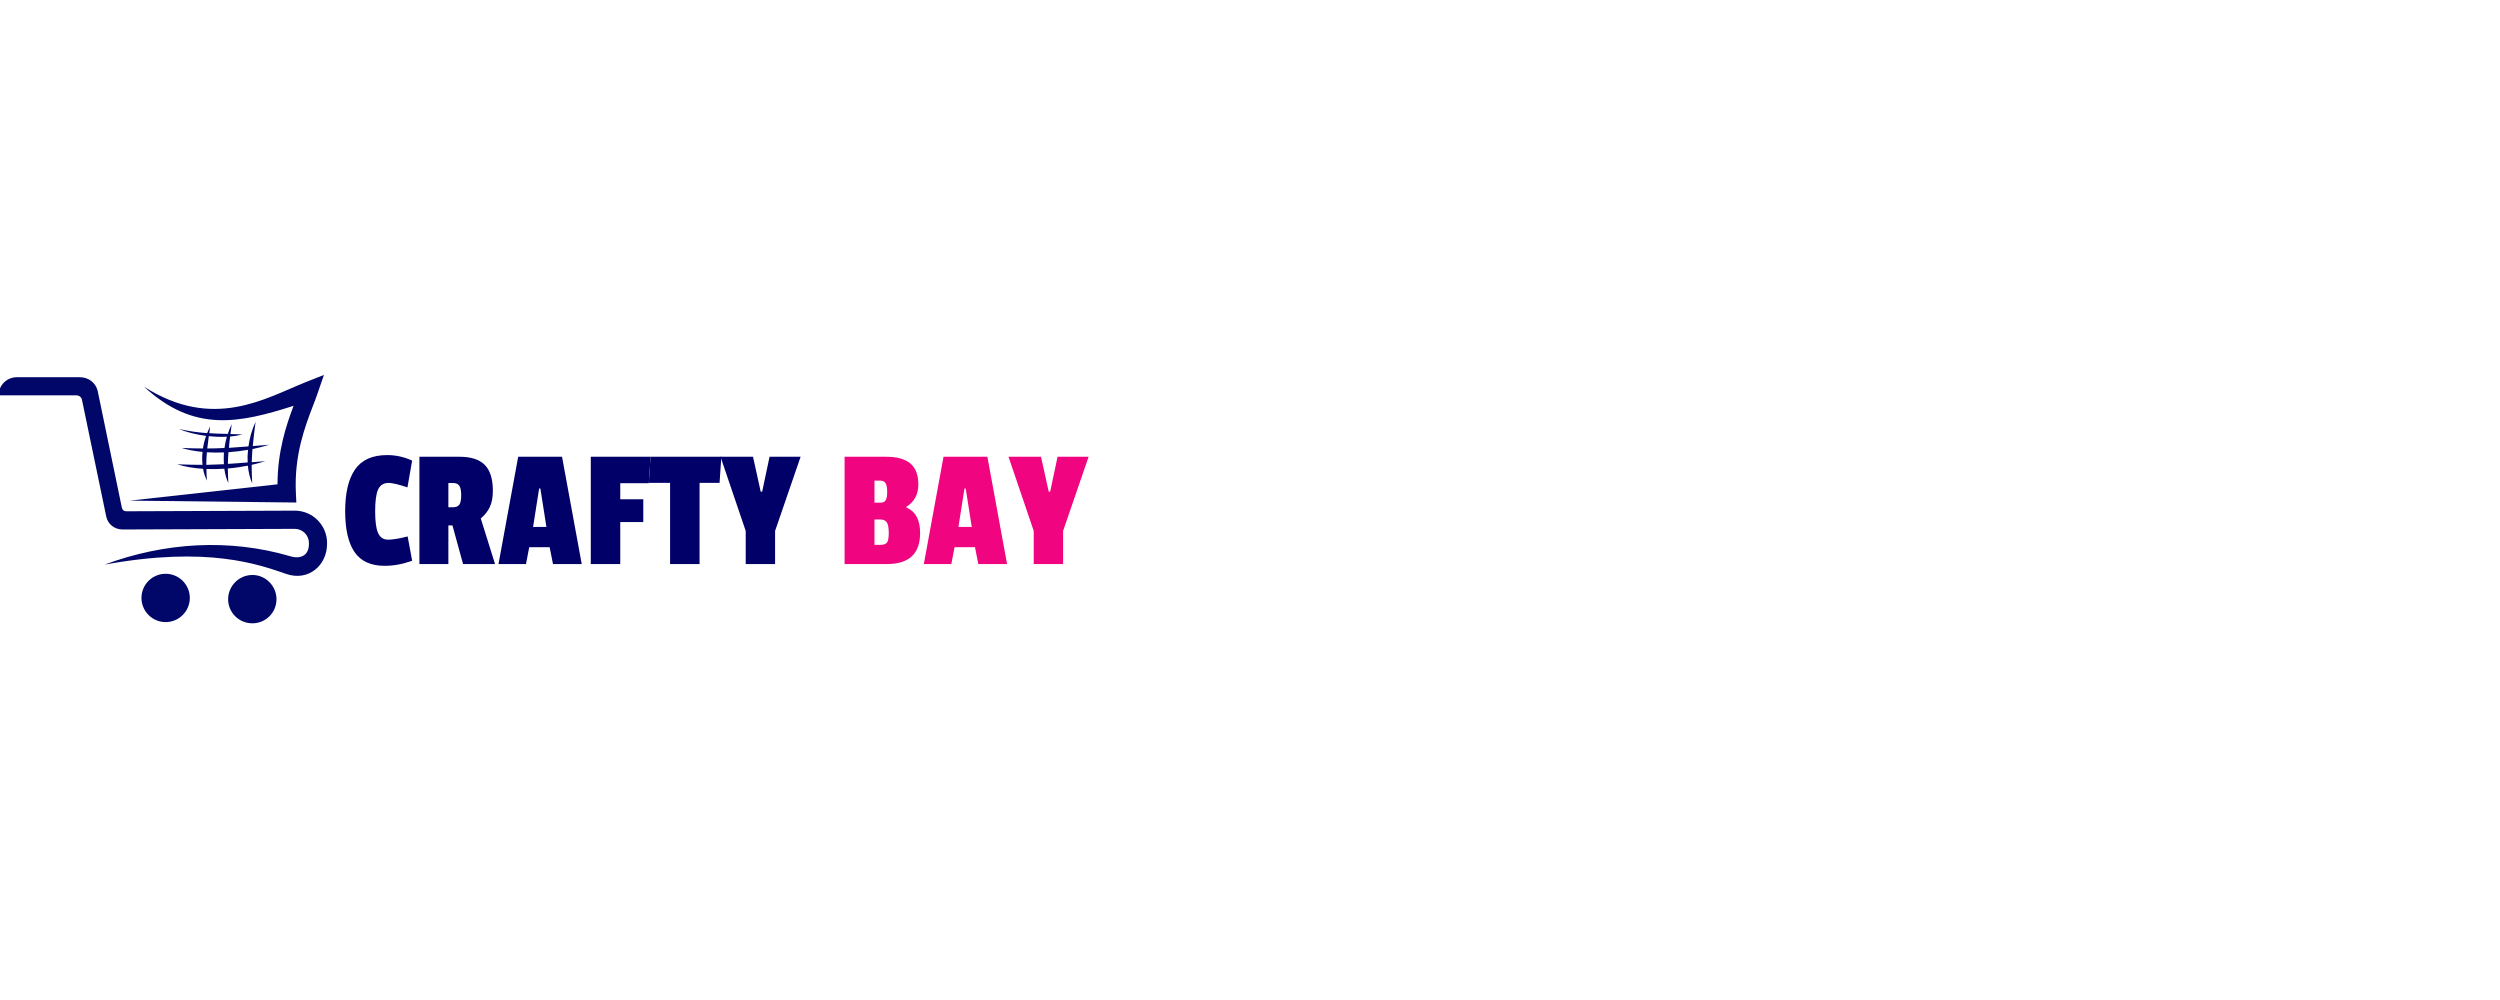 <svg xmlns="http://www.w3.org/2000/svg" xmlns:xlink="http://www.w3.org/1999/xlink" width="500" zoomAndPan="magnify" viewBox="0 0 375 150" height="200" preserveAspectRatio="xMidYMid meet" version="1.2"><defs><clipPath id="d9dc3c1b6d"><path d="M 0 56.238 L 49.195 56.238 L 49.195 93.738 L 0 93.738 Z M 0 56.238 "/></clipPath></defs><g id="e5ee6fbb21"><g clip-rule="nonzero" clip-path="url(#d9dc3c1b6d)"><path style=" stroke:none;fill-rule:nonzero;fill:#010768;fill-opacity:1;" d="M 11.441 59.301 L -0.211 59.301 C -0.211 57.812 1.004 56.582 2.52 56.582 L 11.988 56.582 C 13.277 56.582 14.375 57.418 14.66 58.672 L 18.285 76.18 C 18.344 76.488 18.621 76.691 18.93 76.691 L 44.215 76.598 C 45.527 76.598 46.73 77.121 47.613 77.992 C 48.484 78.852 49.043 80.055 49.059 81.379 L 49.059 81.512 C 49.105 84.766 46.289 87.234 42.973 86.102 C 38.836 84.684 31.238 81.855 15.676 84.695 C 24.727 81.332 34.434 80.758 43.559 83.441 C 45.203 83.93 46.375 83.215 46.336 81.547 L 46.336 81.414 C 46.336 80.844 46.086 80.316 45.707 79.938 C 45.312 79.555 44.785 79.328 44.215 79.328 L 18.383 79.422 C 17.211 79.422 16.176 78.648 15.938 77.492 L 12.297 59.98 C 12.227 59.578 11.859 59.301 11.465 59.301 Z M 26.648 69.645 C 28.09 69.703 29.281 69.727 30.379 69.727 C 30.309 69.105 30.309 68.461 30.379 67.781 C 29.199 67.676 28.125 67.473 27.23 67.188 C 28.449 67.246 29.473 67.27 30.438 67.27 C 30.535 66.648 30.691 66.004 30.918 65.387 C 29.328 65.184 27.887 64.789 26.836 64.348 C 28.496 64.707 29.723 64.871 31.07 64.969 C 31.203 64.633 31.359 64.301 31.523 63.977 C 31.477 64.336 31.43 64.668 31.395 64.98 C 32.215 65.039 33.098 65.062 34.172 65.086 C 34.34 64.598 34.52 64.098 34.758 63.621 C 34.684 64.145 34.637 64.656 34.566 65.109 C 35.113 65.121 35.711 65.133 36.379 65.172 C 35.781 65.324 35.164 65.422 34.52 65.48 C 34.445 66.102 34.375 66.648 34.34 67.176 C 35.211 67.113 36.164 67.043 37.273 66.961 C 37.43 65.742 37.773 64.48 38.336 63.273 C 38.145 64.777 38 65.922 37.918 66.91 C 38.668 66.84 39.492 66.77 40.398 66.711 C 39.562 66.961 38.727 67.188 37.871 67.363 C 37.82 68.07 37.773 68.699 37.762 69.332 C 38.395 69.285 39.074 69.227 39.812 69.18 C 39.133 69.379 38.43 69.57 37.75 69.727 C 37.75 70.551 37.773 71.434 37.832 72.504 C 37.5 71.766 37.273 70.848 37.18 69.848 C 36.176 70.047 35.176 70.191 34.172 70.273 C 34.184 70.918 34.207 71.633 34.254 72.457 C 33.969 71.863 33.754 71.121 33.648 70.312 C 32.73 70.371 31.824 70.383 30.965 70.348 C 30.965 70.871 30.988 71.422 31.035 72.09 C 30.785 71.574 30.57 70.98 30.465 70.324 C 29.02 70.227 27.719 70 26.66 69.668 Z M 34.184 69.582 C 35.066 69.535 36.031 69.453 37.152 69.367 C 37.117 68.762 37.129 68.117 37.203 67.473 C 36.211 67.641 35.223 67.77 34.27 67.832 C 34.219 68.438 34.195 69.012 34.184 69.582 Z M 31.094 67.27 C 31.965 67.27 32.789 67.246 33.672 67.199 C 33.754 66.637 33.863 66.078 34.027 65.504 C 33.133 65.562 32.215 65.516 31.32 65.422 C 31.227 66.125 31.168 66.723 31.094 67.258 Z M 30.953 69.727 C 31.812 69.703 32.656 69.68 33.586 69.633 C 33.551 69.059 33.551 68.473 33.586 67.867 C 32.719 67.902 31.848 67.891 31.035 67.844 C 30.977 68.496 30.941 69.082 30.941 69.727 Z M 34.219 89.883 C 34.219 91.887 35.844 93.496 37.859 93.496 C 39.875 93.496 41.473 91.875 41.473 89.883 C 41.473 87.891 39.848 86.246 37.859 86.246 C 35.867 86.246 34.219 87.879 34.219 89.883 Z M 24.844 86.066 C 22.844 86.066 21.219 87.688 21.219 89.691 C 21.219 91.695 22.855 93.316 24.844 93.316 C 26.836 93.316 28.473 91.695 28.473 89.691 C 28.473 87.688 26.836 86.066 24.844 86.066 Z M 44.453 75.379 L 44.383 73.949 C 44.105 68.258 45.766 63.965 46.934 60.902 C 47.23 60.148 47.48 59.48 47.625 59.039 L 48.59 56.238 L 45.824 57.336 C 39.801 59.742 31.977 64.633 21.602 58.004 C 29.129 64.945 35.902 63.465 44.035 60.875 C 42.926 63.812 41.637 67.676 41.625 72.648 L 19.465 75.094 Z M 44.453 75.379 "/></g><g style="fill:#010068;fill-opacity:1;"><g transform="translate(51.149, 84.607)"><path style="stroke:none" d="M 5.125 -7.891 C 5.125 -6.359 5.273 -5.27 5.578 -4.625 C 5.879 -3.977 6.375 -3.656 7.062 -3.656 C 7.758 -3.656 8.738 -3.816 10 -4.141 L 10.672 -0.5 C 9.305 0.008 7.93 0.266 6.547 0.266 C 4.484 0.266 2.977 -0.422 2.031 -1.797 C 1.094 -3.172 0.625 -5.219 0.625 -7.938 C 0.625 -10.656 1.113 -12.734 2.094 -14.172 C 3.082 -15.617 4.691 -16.344 6.922 -16.344 C 8.234 -16.344 9.484 -16.066 10.672 -15.516 L 9.969 -11.5 C 8.625 -11.945 7.688 -12.172 7.156 -12.172 C 6.395 -12.172 5.863 -11.836 5.562 -11.172 C 5.27 -10.516 5.125 -9.422 5.125 -7.891 Z M 5.125 -7.891 "/></g></g><g style="fill:#010068;fill-opacity:1;"><g transform="translate(61.772, 84.607)"><path style="stroke:none" d="M 12.156 -10.984 C 12.156 -10.016 12.004 -9.207 11.703 -8.562 C 11.41 -7.926 10.957 -7.352 10.344 -6.844 L 12.484 0 L 7.688 0 L 6.094 -5.797 L 5.484 -5.797 L 5.484 0 L 1.141 0 L 1.141 -16.094 L 7.156 -16.094 C 8.875 -16.094 10.133 -15.688 10.938 -14.875 C 11.75 -14.062 12.156 -12.766 12.156 -10.984 Z M 6.172 -8.516 C 6.617 -8.516 6.938 -8.645 7.125 -8.906 C 7.312 -9.164 7.406 -9.633 7.406 -10.312 C 7.406 -11 7.312 -11.477 7.125 -11.75 C 6.938 -12.02 6.625 -12.156 6.188 -12.156 L 5.484 -12.156 L 5.484 -8.516 Z M 6.172 -8.516 "/></g></g><g style="fill:#010068;fill-opacity:1;"><g transform="translate(74.572, 84.607)"><path style="stroke:none" d="M 12.688 0 L 8.375 0 L 7.875 -2.531 L 4.812 -2.531 L 4.328 0 L 0.203 0 L 3.156 -16.094 L 9.734 -16.094 Z M 7.391 -5.562 L 6.484 -11.328 L 6.297 -11.328 L 5.391 -5.562 Z M 7.391 -5.562 "/></g></g><g style="fill:#010068;fill-opacity:1;"><g transform="translate(87.476, 84.607)"><path style="stroke:none" d="M 9.844 -12.125 L 5.562 -12.125 L 5.562 -9.719 L 9.016 -9.719 L 9.016 -6.297 L 5.562 -6.297 L 5.562 0 L 1.141 0 L 1.141 -16.094 L 10.109 -16.094 Z M 9.844 -12.125 "/></g></g><g style="fill:#010068;fill-opacity:1;"><g transform="translate(97.451, 84.607)"><path style="stroke:none" d="M 10.484 -12.172 L 7.484 -12.172 L 7.484 0 L 3.062 0 L 3.062 -12.172 L -0.125 -12.172 L 0.125 -16.094 L 10.75 -16.094 Z M 10.484 -12.172 "/></g></g><g style="fill:#010068;fill-opacity:1;"><g transform="translate(108.075, 84.607)"><path style="stroke:none" d="M 12.016 -16.094 L 8.188 -4.969 L 8.188 0 L 3.781 0 L 3.781 -4.969 L 0 -16.094 L 4.875 -16.094 L 6.031 -10.859 L 6.25 -10.859 L 7.359 -16.094 Z M 12.016 -16.094 "/></g></g><g style="fill:#010068;fill-opacity:1;"><g transform="translate(120.097, 84.607)"><path style="stroke:none" d=""/></g></g><g style="fill:#f00480;fill-opacity:1;"><g transform="translate(125.547, 84.607)"><path style="stroke:none" d="M 12.469 -4.641 C 12.469 -1.547 10.805 0 7.484 0 L 1.141 0 L 1.141 -16.094 L 7.359 -16.094 C 8.992 -16.094 10.207 -15.758 11 -15.094 C 11.801 -14.426 12.203 -13.363 12.203 -11.906 C 12.203 -10.457 11.609 -9.352 10.422 -8.594 L 10.422 -8.453 C 11.785 -7.91 12.469 -6.641 12.469 -4.641 Z M 6.453 -2.875 C 6.973 -2.875 7.32 -2.988 7.5 -3.219 C 7.676 -3.457 7.766 -3.941 7.766 -4.672 C 7.766 -5.41 7.672 -5.93 7.484 -6.234 C 7.297 -6.535 6.953 -6.688 6.453 -6.688 L 5.625 -6.688 L 5.625 -2.875 Z M 6.484 -9.203 C 6.879 -9.203 7.148 -9.32 7.297 -9.562 C 7.453 -9.801 7.531 -10.227 7.531 -10.844 C 7.531 -11.457 7.445 -11.891 7.281 -12.141 C 7.125 -12.391 6.848 -12.516 6.453 -12.516 L 5.625 -12.516 L 5.625 -9.203 Z M 6.484 -9.203 "/></g></g><g style="fill:#f00480;fill-opacity:1;"><g transform="translate(138.372, 84.607)"><path style="stroke:none" d="M 12.688 0 L 8.375 0 L 7.875 -2.531 L 4.812 -2.531 L 4.328 0 L 0.203 0 L 3.156 -16.094 L 9.734 -16.094 Z M 7.391 -5.562 L 6.484 -11.328 L 6.297 -11.328 L 5.391 -5.562 Z M 7.391 -5.562 "/></g></g><g style="fill:#f00480;fill-opacity:1;"><g transform="translate(151.276, 84.607)"><path style="stroke:none" d="M 12.016 -16.094 L 8.188 -4.969 L 8.188 0 L 3.781 0 L 3.781 -4.969 L 0 -16.094 L 4.875 -16.094 L 6.031 -10.859 L 6.25 -10.859 L 7.359 -16.094 Z M 12.016 -16.094 "/></g></g></g></svg>